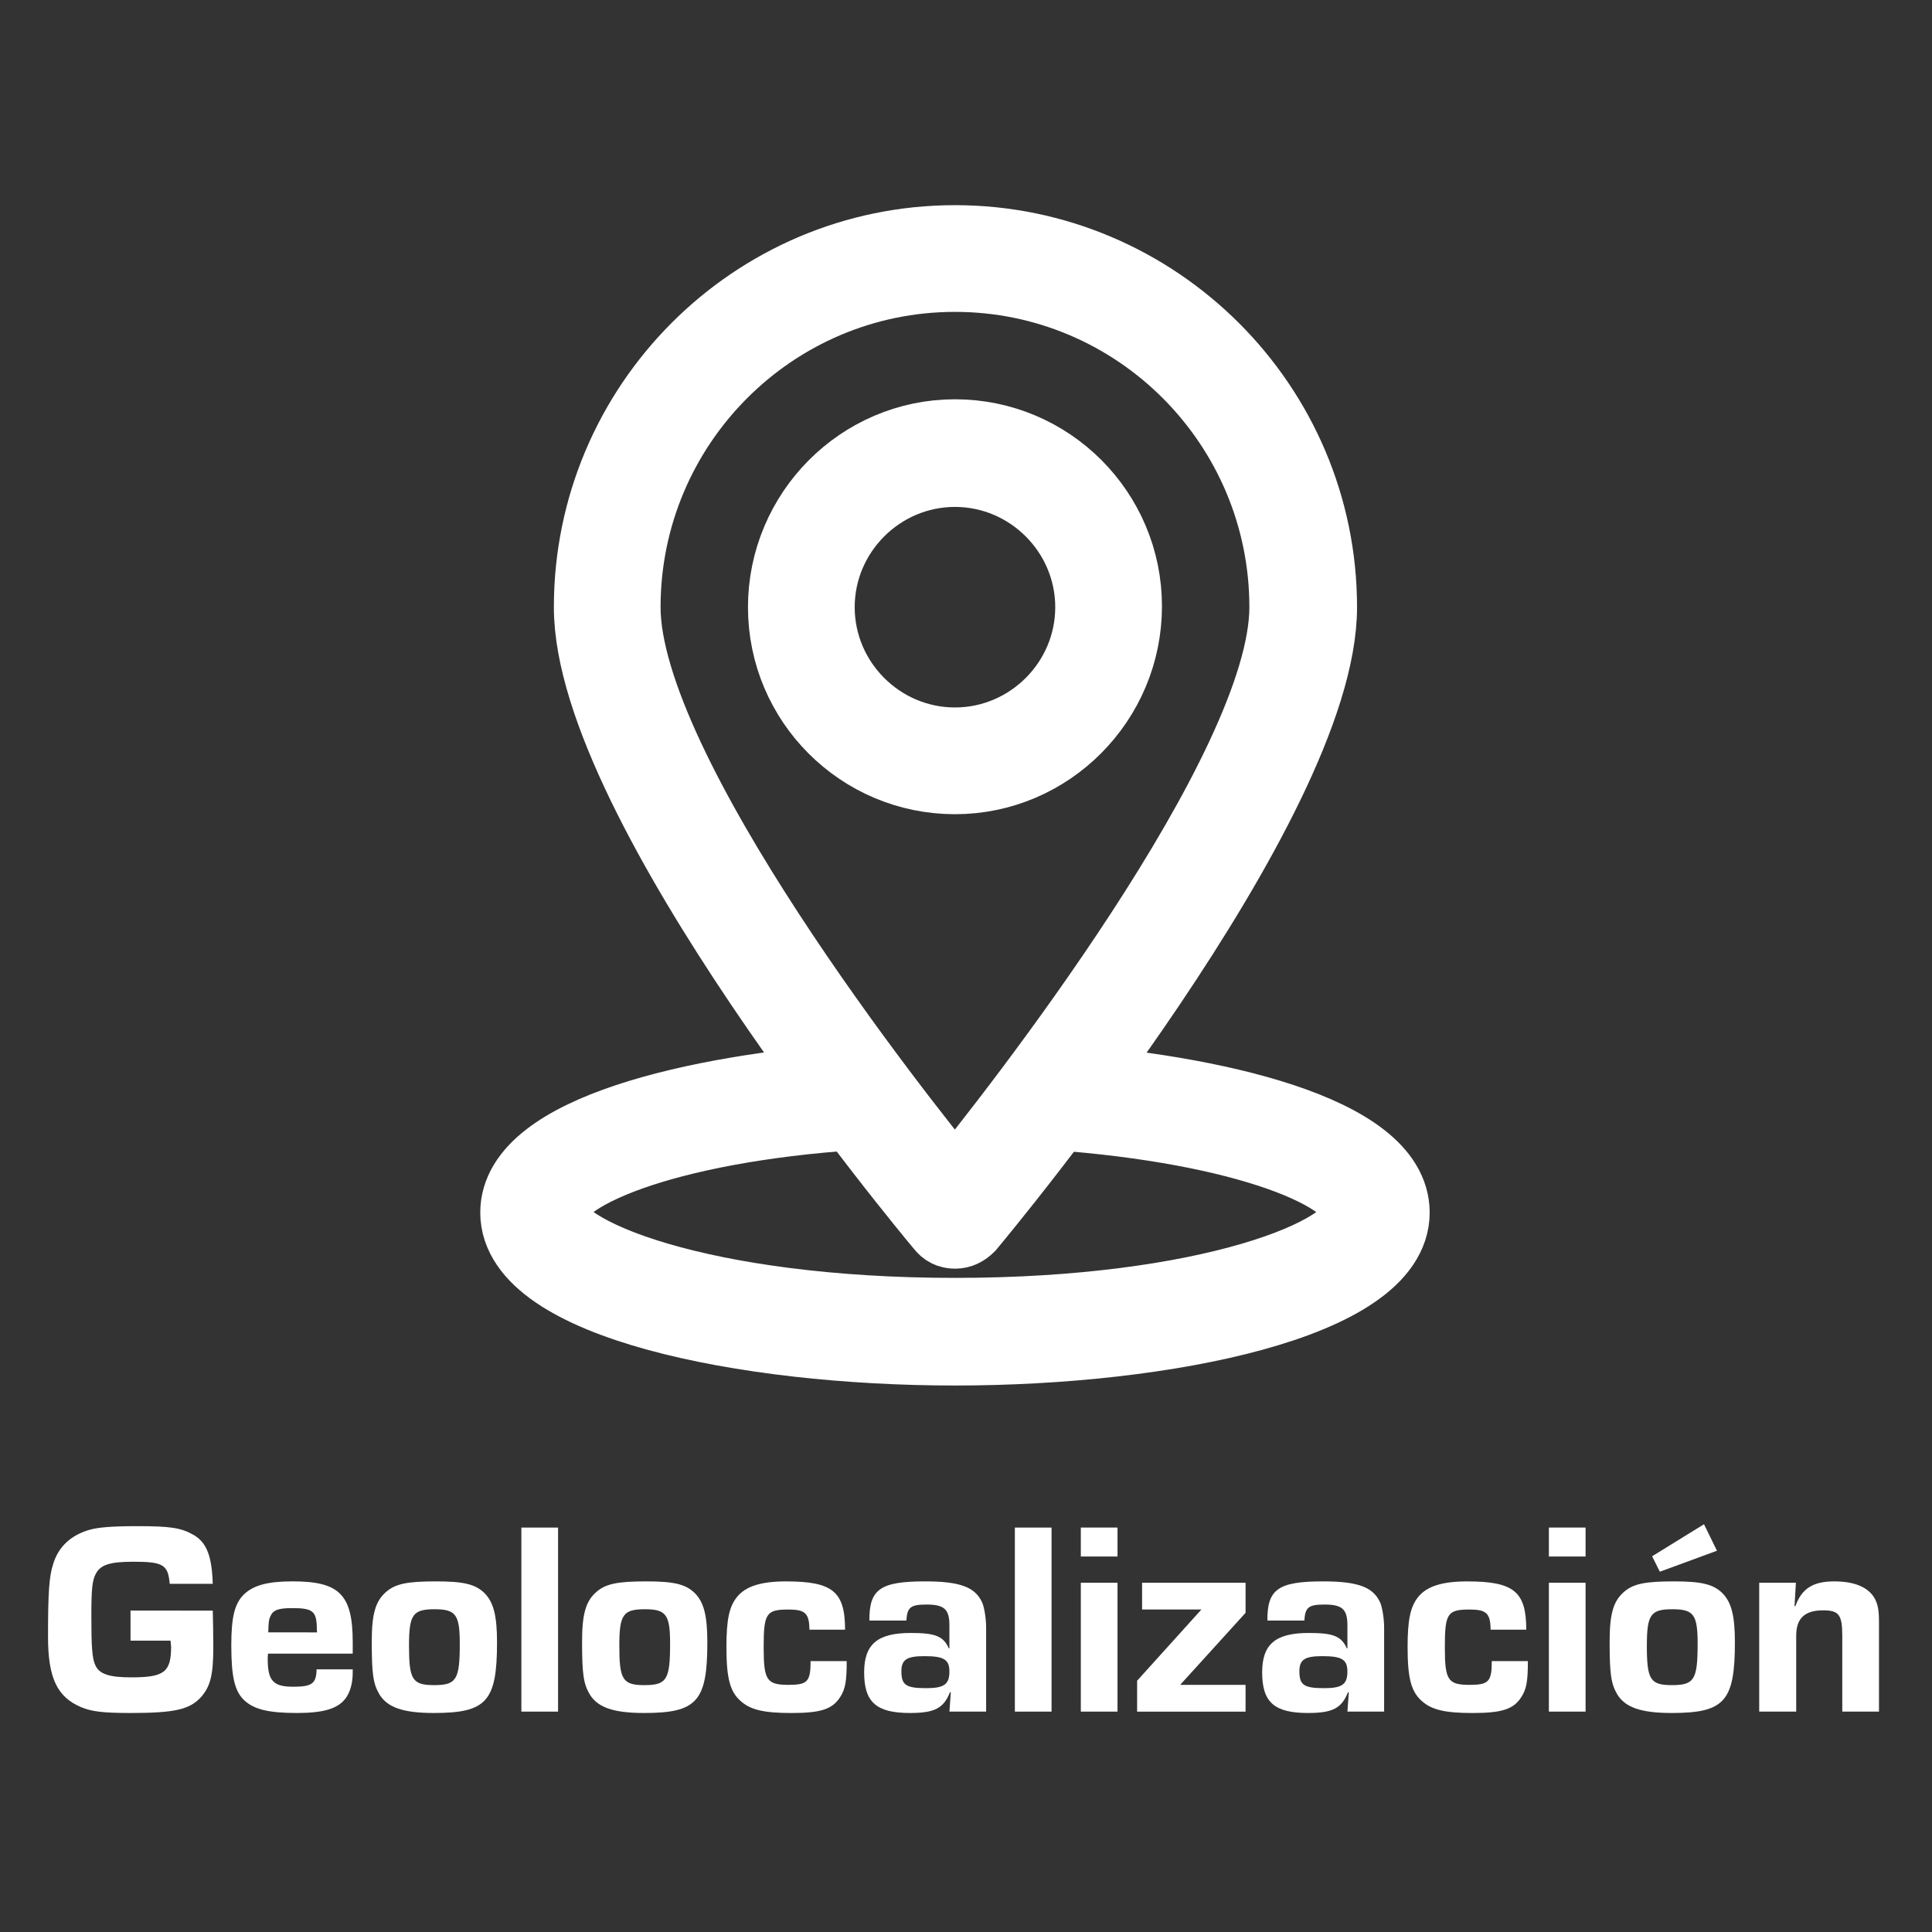 <?xml version="1.0" encoding="utf-8"?>
<!-- Generator: Adobe Illustrator 17.0.0, SVG Export Plug-In . SVG Version: 6.00 Build 0)  -->
<!DOCTYPE svg PUBLIC "-//W3C//DTD SVG 1.1//EN" "http://www.w3.org/Graphics/SVG/1.1/DTD/svg11.dtd">
<svg version="1.1" id="Capa_1" xmlns="http://www.w3.org/2000/svg" xmlns:xlink="http://www.w3.org/1999/xlink" x="0px" y="0px"
	 width="100px" height="100px" viewBox="0 0 100 100" enable-background="new 0 0 100 100" xml:space="preserve">
<rect x="0" y="0" width="100" height="100" fill="#333333" stroke="none"/>
<rect x="137.143" y="104" fill="none" width="79.048" height="12.571"/>
<g>
	<g>
		<g>
			<g>
				<path fill="none" stroke="#FFFFFF" stroke-width="4" stroke-miterlimit="10" d="M49.429,40.143c-4.81,0-8.714-3.905-8.714-8.714
					s3.905-8.762,8.714-8.762s8.714,3.905,8.714,8.714S54.238,40.143,49.429,40.143z M49.429,24.238c-3.952,0-7.19,3.238-7.19,7.19
					s3.238,7.19,7.19,7.19s7.19-3.238,7.19-7.19S53.381,24.238,49.429,24.238z"/>
			</g>
			<g>
				<g>
					<path fill="none" stroke="#FFFFFF" stroke-width="4" stroke-miterlimit="10" d="M49.429,63.667
						c-0.238,0-0.429-0.095-0.571-0.286c-0.762-0.905-18.19-21.857-18.19-31.952c0-10.381,8.429-18.81,18.762-18.81
						s18.81,8.429,18.81,18.81c0,10.095-17.476,31.095-18.19,31.952C49.857,63.571,49.667,63.667,49.429,63.667z M49.429,14.143
						c-9.524,0-17.238,7.762-17.238,17.286c0,8.571,14.143,26.476,17.238,30.238c3.095-3.81,17.238-21.714,17.238-30.238
						C66.667,21.905,58.952,14.143,49.429,14.143z"/>
				</g>
			</g>
		</g>
		<g>
			<path fill="none" stroke="#FFFFFF" stroke-width="4" stroke-miterlimit="10" d="M49.429,69.714
				c-10.952,0-22.571-2.429-22.571-6.952c0-4.095,9.333-6.19,17.333-6.762c0.429-0.048,0.81,0.286,0.81,0.714
				c0.048,0.429-0.286,0.81-0.714,0.81c-9.952,0.667-15.905,3.19-15.905,5.238c0,2.238,8,5.381,21.048,5.381
				S70.476,65,70.476,62.762c0-2.048-5.952-4.524-15.952-5.238c-0.429-0.048-0.762-0.381-0.714-0.81
				c0.048-0.429,0.381-0.762,0.81-0.714C62.667,56.571,72,58.667,72,62.762C72,67.286,60.381,69.714,49.429,69.714z"/>
		</g>
	</g>
	<g enable-background="new    ">
		<path fill="#FFFFFF" d="M11.013,83.365c0.014,0.586,0.028,1.214,0.028,1.885c0,1.472-0.157,2.071-0.671,2.628
			c-0.585,0.614-1.371,0.786-3.613,0.786c-1.414,0-2-0.071-2.557-0.3c-1.243-0.528-1.714-1.515-1.714-3.643
			c0-2.342,0.057-3.128,0.271-3.784c0.271-0.886,0.928-1.485,1.885-1.757c0.471-0.129,1.157-0.186,2.485-0.186
			c1.699,0,2.256,0.085,2.899,0.457c0.671,0.386,0.943,1.1,0.986,2.527H8.784c-0.085-0.985-0.328-1.143-1.871-1.143
			c-1.243,0-1.728,0.157-1.971,0.657c-0.171,0.343-0.214,0.785-0.214,2.186c0,1.542,0.042,2.156,0.2,2.499
			c0.2,0.472,0.714,0.643,1.871,0.643c1.7,0,2.057-0.271,2.057-1.585c0-0.028-0.014-0.172-0.029-0.314H6.756v-1.557H11.013z"/>
		<path fill="#FFFFFF" d="M18.256,86.407v0.186c0,0.515-0.129,0.985-0.357,1.3c-0.4,0.543-1.128,0.771-2.528,0.771
			c-1.471,0-2.228-0.186-2.728-0.657s-0.671-1.229-0.671-2.842c0-1.457,0.171-2.157,0.643-2.628c0.5-0.486,1.242-0.686,2.528-0.686
			c2.428,0,3.114,0.686,3.114,3.156v0.585h-4.385c-0.015,0.114-0.015,0.229-0.015,0.271c0,1.143,0.286,1.442,1.329,1.442
			c0.971,0,1.185-0.171,1.2-0.899H18.256z M16.413,84.493c-0.014-0.1-0.014-0.199-0.014-0.229c-0.014-0.871-0.214-1.028-1.271-1.028
			c-0.743,0-1,0.101-1.143,0.443c-0.071,0.171-0.086,0.285-0.1,0.813H16.413z"/>
		<path fill="#FFFFFF" d="M25.069,82.451c0.472,0.472,0.657,1.157,0.657,2.557c0,3.057-0.543,3.656-3.271,3.656
			c-1.585,0-2.399-0.286-2.813-0.957c-0.329-0.557-0.4-1.057-0.4-2.742c0-1.399,0.186-2.071,0.714-2.542
			c0.486-0.443,1.1-0.571,2.614-0.571C23.984,81.852,24.598,81.994,25.069,82.451z M21.17,85.179c0,1.757,0.171,2.043,1.3,2.043
			c1.157,0,1.328-0.286,1.328-2.143c0-1.5-0.2-1.785-1.299-1.785C21.371,83.294,21.17,83.565,21.17,85.179z"/>
		<path fill="#FFFFFF" d="M28.885,88.593h-1.899v-9.526h1.899V88.593z"/>
		<path fill="#FFFFFF" d="M35.955,82.451c0.472,0.472,0.657,1.157,0.657,2.557c0,3.057-0.543,3.656-3.271,3.656
			c-1.585,0-2.399-0.286-2.813-0.957c-0.329-0.557-0.4-1.057-0.4-2.742c0-1.399,0.186-2.071,0.714-2.542
			c0.486-0.443,1.1-0.571,2.614-0.571C34.87,81.852,35.484,81.994,35.955,82.451z M32.056,85.179c0,1.757,0.171,2.043,1.3,2.043
			c1.157,0,1.328-0.286,1.328-2.143c0-1.5-0.2-1.785-1.299-1.785C32.256,83.294,32.056,83.565,32.056,85.179z"/>
		<path fill="#FFFFFF" d="M43.826,85.979c0,1.028-0.071,1.442-0.328,1.843c-0.4,0.643-1,0.843-2.528,0.843
			c-1.414,0-2.113-0.157-2.628-0.614c-0.557-0.485-0.742-1.186-0.742-2.8c0-1.413,0.143-2.085,0.542-2.585
			c0.443-0.557,1.243-0.813,2.542-0.813c2.414,0,3.056,0.528,3.056,2.499h-1.842c-0.015-0.843-0.214-1.043-1.085-1.043
			c-1.157,0-1.286,0.2-1.286,1.957c0,1.699,0.157,1.942,1.286,1.942c0.985,0,1.143-0.171,1.143-1.229H43.826z"/>
		<path fill="#FFFFFF" d="M45,83.879c-0.014-1.628,0.571-2.027,2.885-2.027c1.771,0,2.557,0.285,2.928,1.042
			c0.129,0.243,0.229,0.871,0.229,1.357v4.342h-1.9l0.072-1H49.17c-0.329,0.828-0.8,1.071-2.071,1.071
			c-1.742,0-2.371-0.558-2.371-2.1c0-1.457,0.686-2.042,2.414-2.042c1.286,0,1.686,0.171,1.971,0.8h0.028v-1.2
			c0-0.828-0.271-1.071-1.185-1.071c-0.829,0-1,0.143-1.043,0.828H45z M46.656,86.507c0,0.715,0.243,0.872,1.285,0.872
			c0.929,0,1.2-0.2,1.2-0.857c0-0.628-0.286-0.8-1.299-0.8C46.928,85.722,46.656,85.907,46.656,86.507z"/>
		<path fill="#FFFFFF" d="M54.428,88.593h-1.899v-9.526h1.899V88.593z"/>
		<path fill="#FFFFFF" d="M57.842,80.565h-1.899v-1.499h1.899V80.565z M57.842,88.593h-1.899v-6.67h1.899V88.593z"/>
		<path fill="#FFFFFF" d="M64.47,81.923v1.557l-3.385,3.728h3.385v1.386h-5.613v-1.6l3.328-3.686h-3.071v-1.385H64.47z"/>
		<path fill="#FFFFFF" d="M65.6,83.879c-0.015-1.628,0.571-2.027,2.885-2.027c1.771,0,2.557,0.285,2.928,1.042
			c0.129,0.243,0.229,0.871,0.229,1.357v4.342h-1.899l0.071-1H69.77c-0.328,0.828-0.8,1.071-2.071,1.071
			c-1.742,0-2.37-0.558-2.37-2.1c0-1.457,0.686-2.042,2.413-2.042c1.286,0,1.686,0.171,1.972,0.8h0.028v-1.2
			c0-0.828-0.271-1.071-1.186-1.071c-0.828,0-1,0.143-1.043,0.828H65.6z M67.256,86.507c0,0.715,0.243,0.872,1.285,0.872
			c0.929,0,1.2-0.2,1.2-0.857c0-0.628-0.286-0.8-1.3-0.8C67.527,85.722,67.256,85.907,67.256,86.507z"/>
		<path fill="#FFFFFF" d="M79.083,85.979c0,1.028-0.071,1.442-0.328,1.843c-0.399,0.643-1,0.843-2.528,0.843
			c-1.413,0-2.113-0.157-2.628-0.614c-0.557-0.485-0.742-1.186-0.742-2.8c0-1.413,0.143-2.085,0.543-2.585
			c0.442-0.557,1.242-0.813,2.542-0.813c2.414,0,3.057,0.528,3.057,2.499h-1.843c-0.015-0.843-0.214-1.043-1.085-1.043
			c-1.157,0-1.286,0.2-1.286,1.957c0,1.699,0.157,1.942,1.286,1.942c0.985,0,1.143-0.171,1.143-1.229H79.083z"/>
		<path fill="#FFFFFF" d="M82.069,80.565H80.17v-1.499h1.899V80.565z M82.069,88.593H80.17v-6.67h1.899V88.593z"/>
		<path fill="#FFFFFF" d="M89.141,82.451c0.472,0.472,0.657,1.157,0.657,2.557c0,3.057-0.543,3.656-3.271,3.656
			c-1.586,0-2.399-0.286-2.814-0.957c-0.328-0.557-0.399-1.057-0.399-2.742c0-1.399,0.186-2.071,0.714-2.542
			c0.485-0.443,1.1-0.571,2.614-0.571C88.055,81.852,88.669,81.994,89.141,82.451z M85.241,85.179c0,1.757,0.172,2.043,1.3,2.043
			c1.157,0,1.328-0.286,1.328-2.143c0-1.5-0.199-1.785-1.3-1.785C85.441,83.294,85.241,83.565,85.241,85.179z M88.869,80.266
			l-2.956,1.086l-0.4-0.8l2.686-1.657L88.869,80.266z"/>
		<path fill="#FFFFFF" d="M92.955,81.923l-0.071,1.214h0.043c0.329-0.914,0.914-1.285,2.014-1.285c1.043,0,1.757,0.3,2.086,0.871
			c0.171,0.314,0.229,0.614,0.229,1.242v4.628h-1.9v-3.914c0-1.1-0.171-1.328-0.999-1.328c-0.943,0-1.386,0.414-1.386,1.314v3.928
			h-1.914v-6.67H92.955z"/>
	</g>
</g>
</svg>
